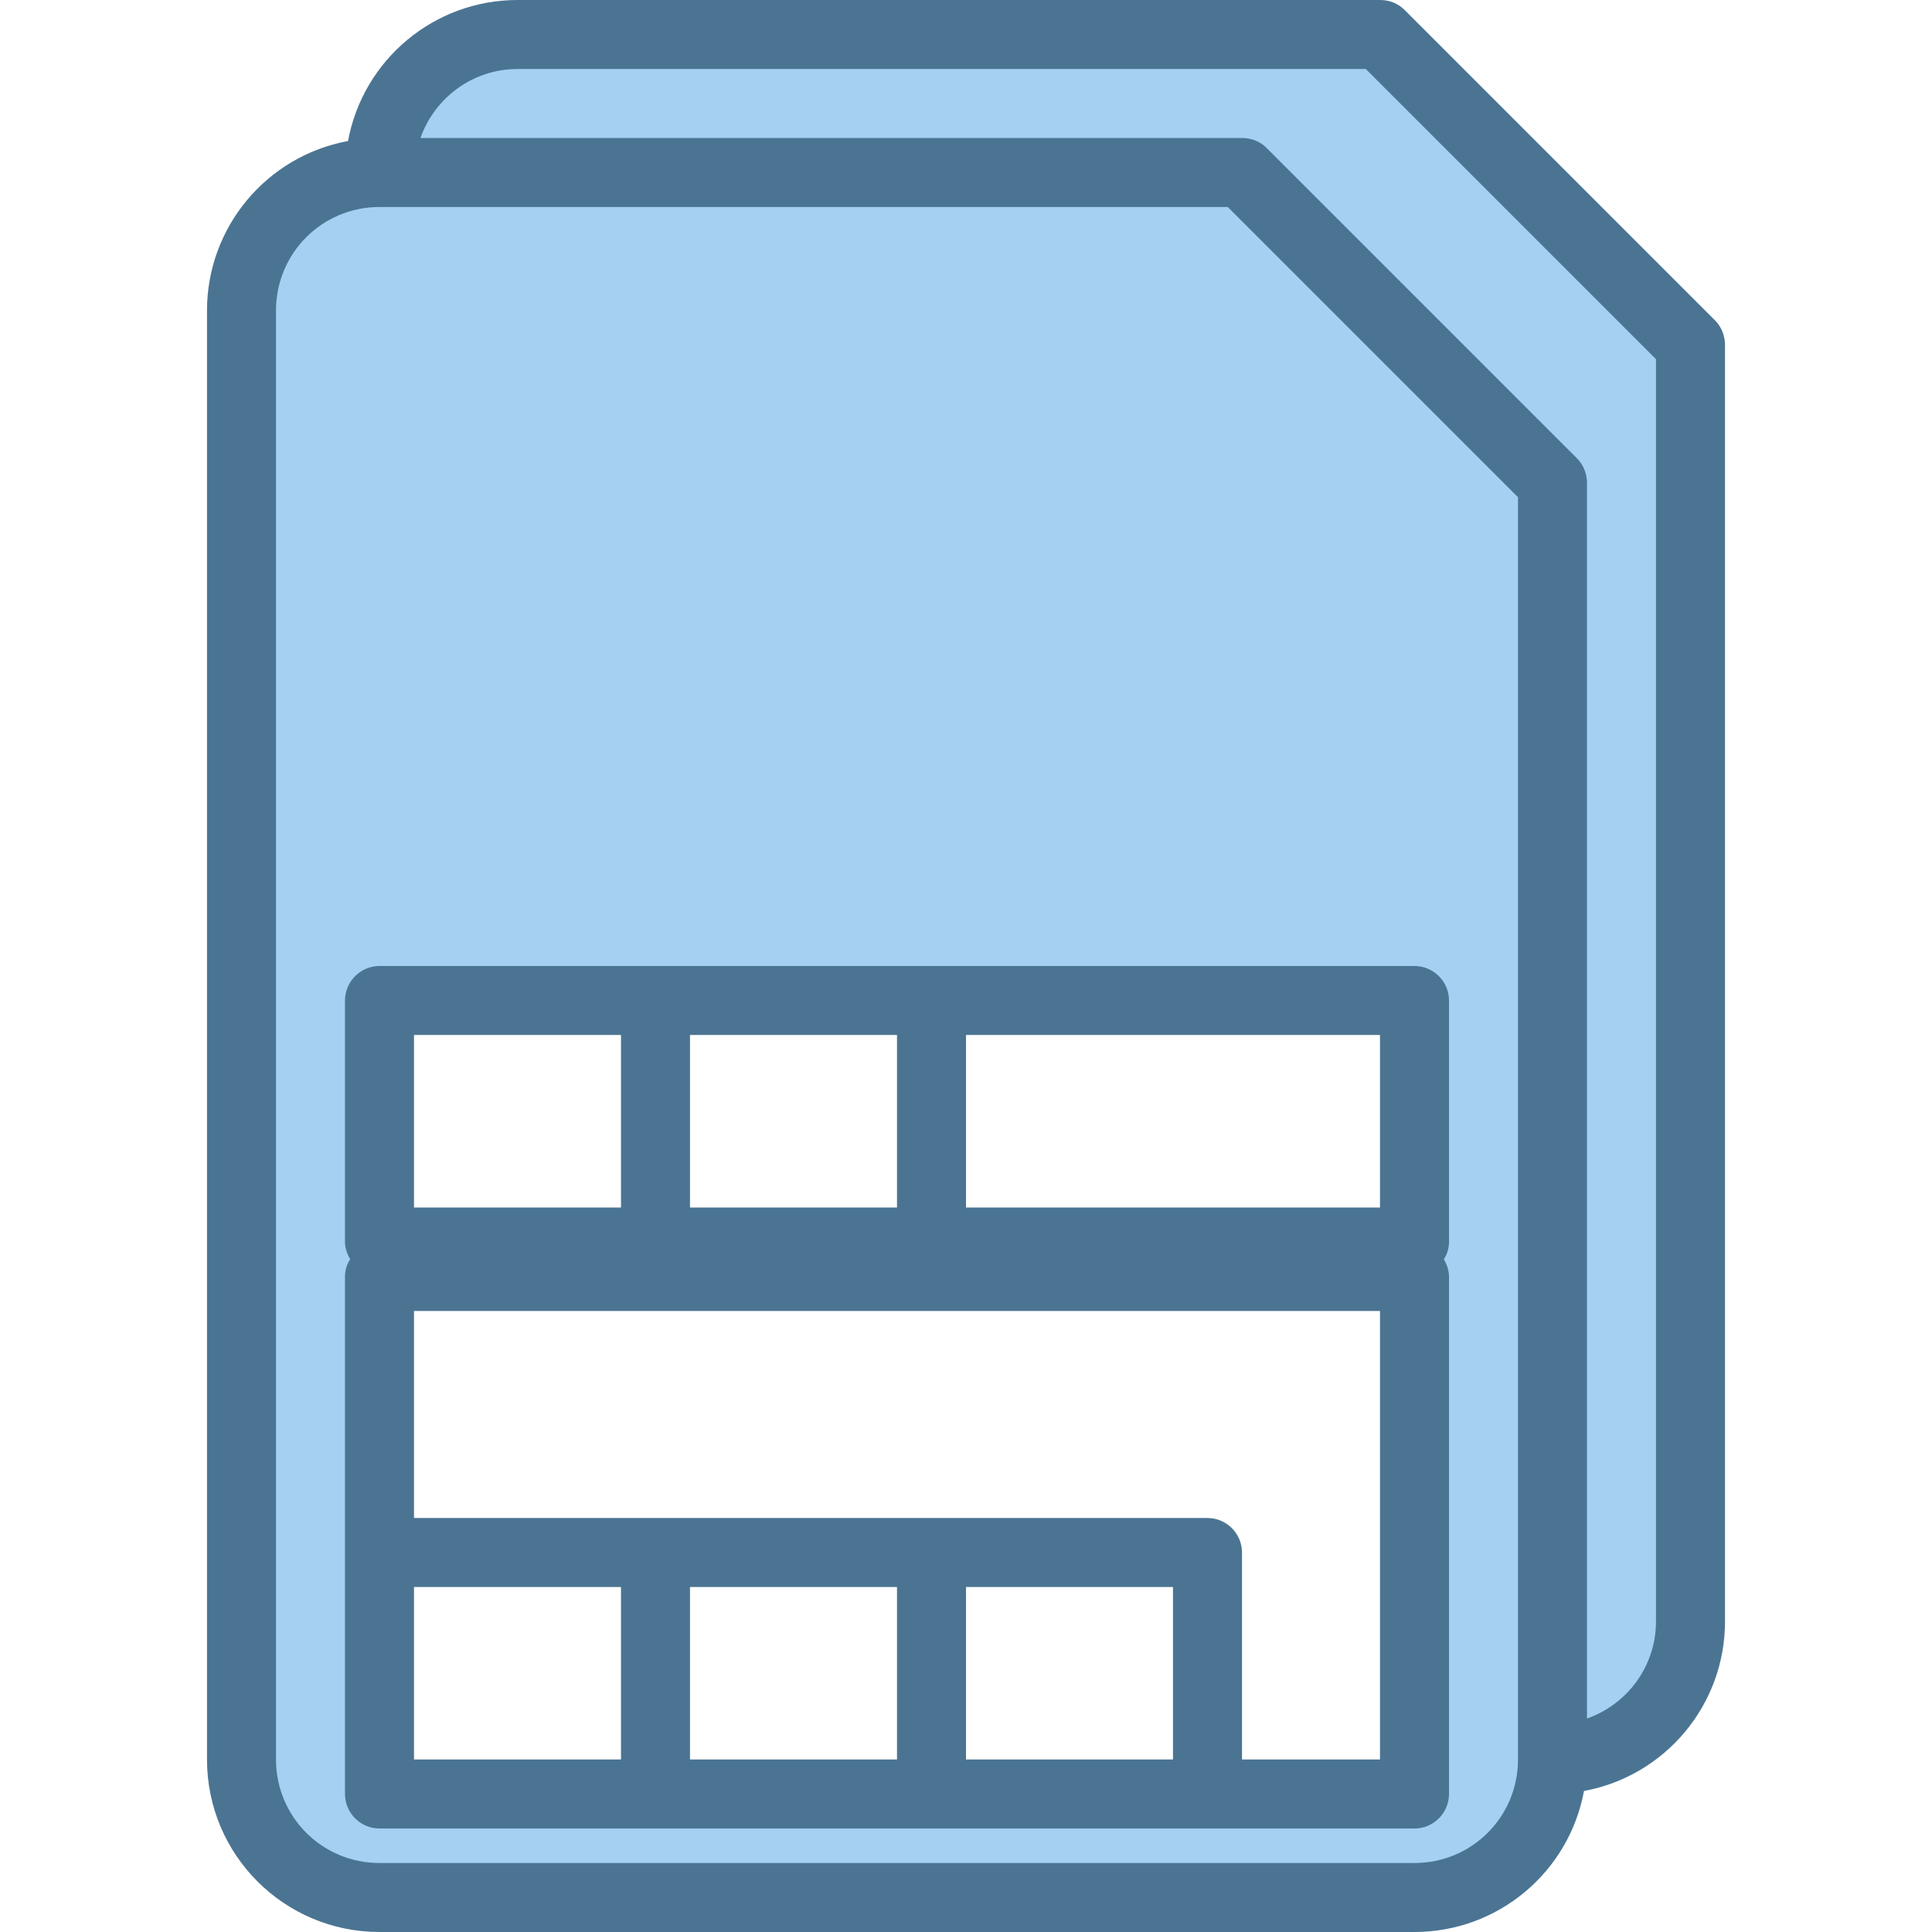 <svg height="448pt" viewBox="-48 0 448 448" width="448pt" xmlns="http://www.w3.org/2000/svg"><path d="m272 8h-200c-17.699 0-32 14.301-32 32-17.699 0-32 14.301-32 32v336c0 17.699 14.301 32 32 32h240c17.699 0 32-14.301 32-32 17.699 0 32-14.301 32-32v-296zm8 272v128h-240v-176h240zm0 0" fill="#a5d0f2"/><g fill="#4b7493"><path d="m349.699 74.301-72-72c-1.5-1.5-3.5-2.301-5.699-2.301h-200c-19.301 0-35.801 13.801-39.301 32.699-18.898 3.5-32.699 20-32.699 39.301v336c0 22.102 17.898 40 40 40h240c19.301 0 35.801-13.801 39.301-32.699 18.898-3.5 32.699-20 32.699-39.301v-296c0-2.102-.801-4.199-2.301-5.699zm-69.699 357.699h-240c-13.301 0-24-10.699-24-24v-336c0-13.301 10.699-24 24-24h196.699l67.301 67.301v292.699c0 13.301-10.699 24-24 24zm56-56c0 10.102-6.398 19.102-16 22.5v-286.5c0-2.102-.801-4.199-2.301-5.699l-72-72c-1.5-1.5-3.5-2.301-5.699-2.301h-190.5c3.398-9.602 12.398-16 22.5-16h196.699l67.301 67.301zm0 0"/><path d="m280 224h-240c-4.398 0-8 3.602-8 8v56c0 1.398.5 2.801 1.199 4-.801 1.199-1.199 2.602-1.199 4v120c0 4.398 3.602 8 8 8h240c4.398 0 8-3.602 8-8v-120c0-1.398-.5-2.801-1.199-4 .801-1.199 1.199-2.602 1.199-4v-56c0-4.398-3.602-8-8-8zm-8 56h-96v-40h96zm-112-40v40h-48v-40zm-112 0h48v40h-48zm0 128h48v40h-48zm64 0h48v40h-48zm64 0h48v40h-48zm96 40h-32v-48c0-4.398-3.602-8-8-8h-184v-48h224zm0 0"/></g></svg>
